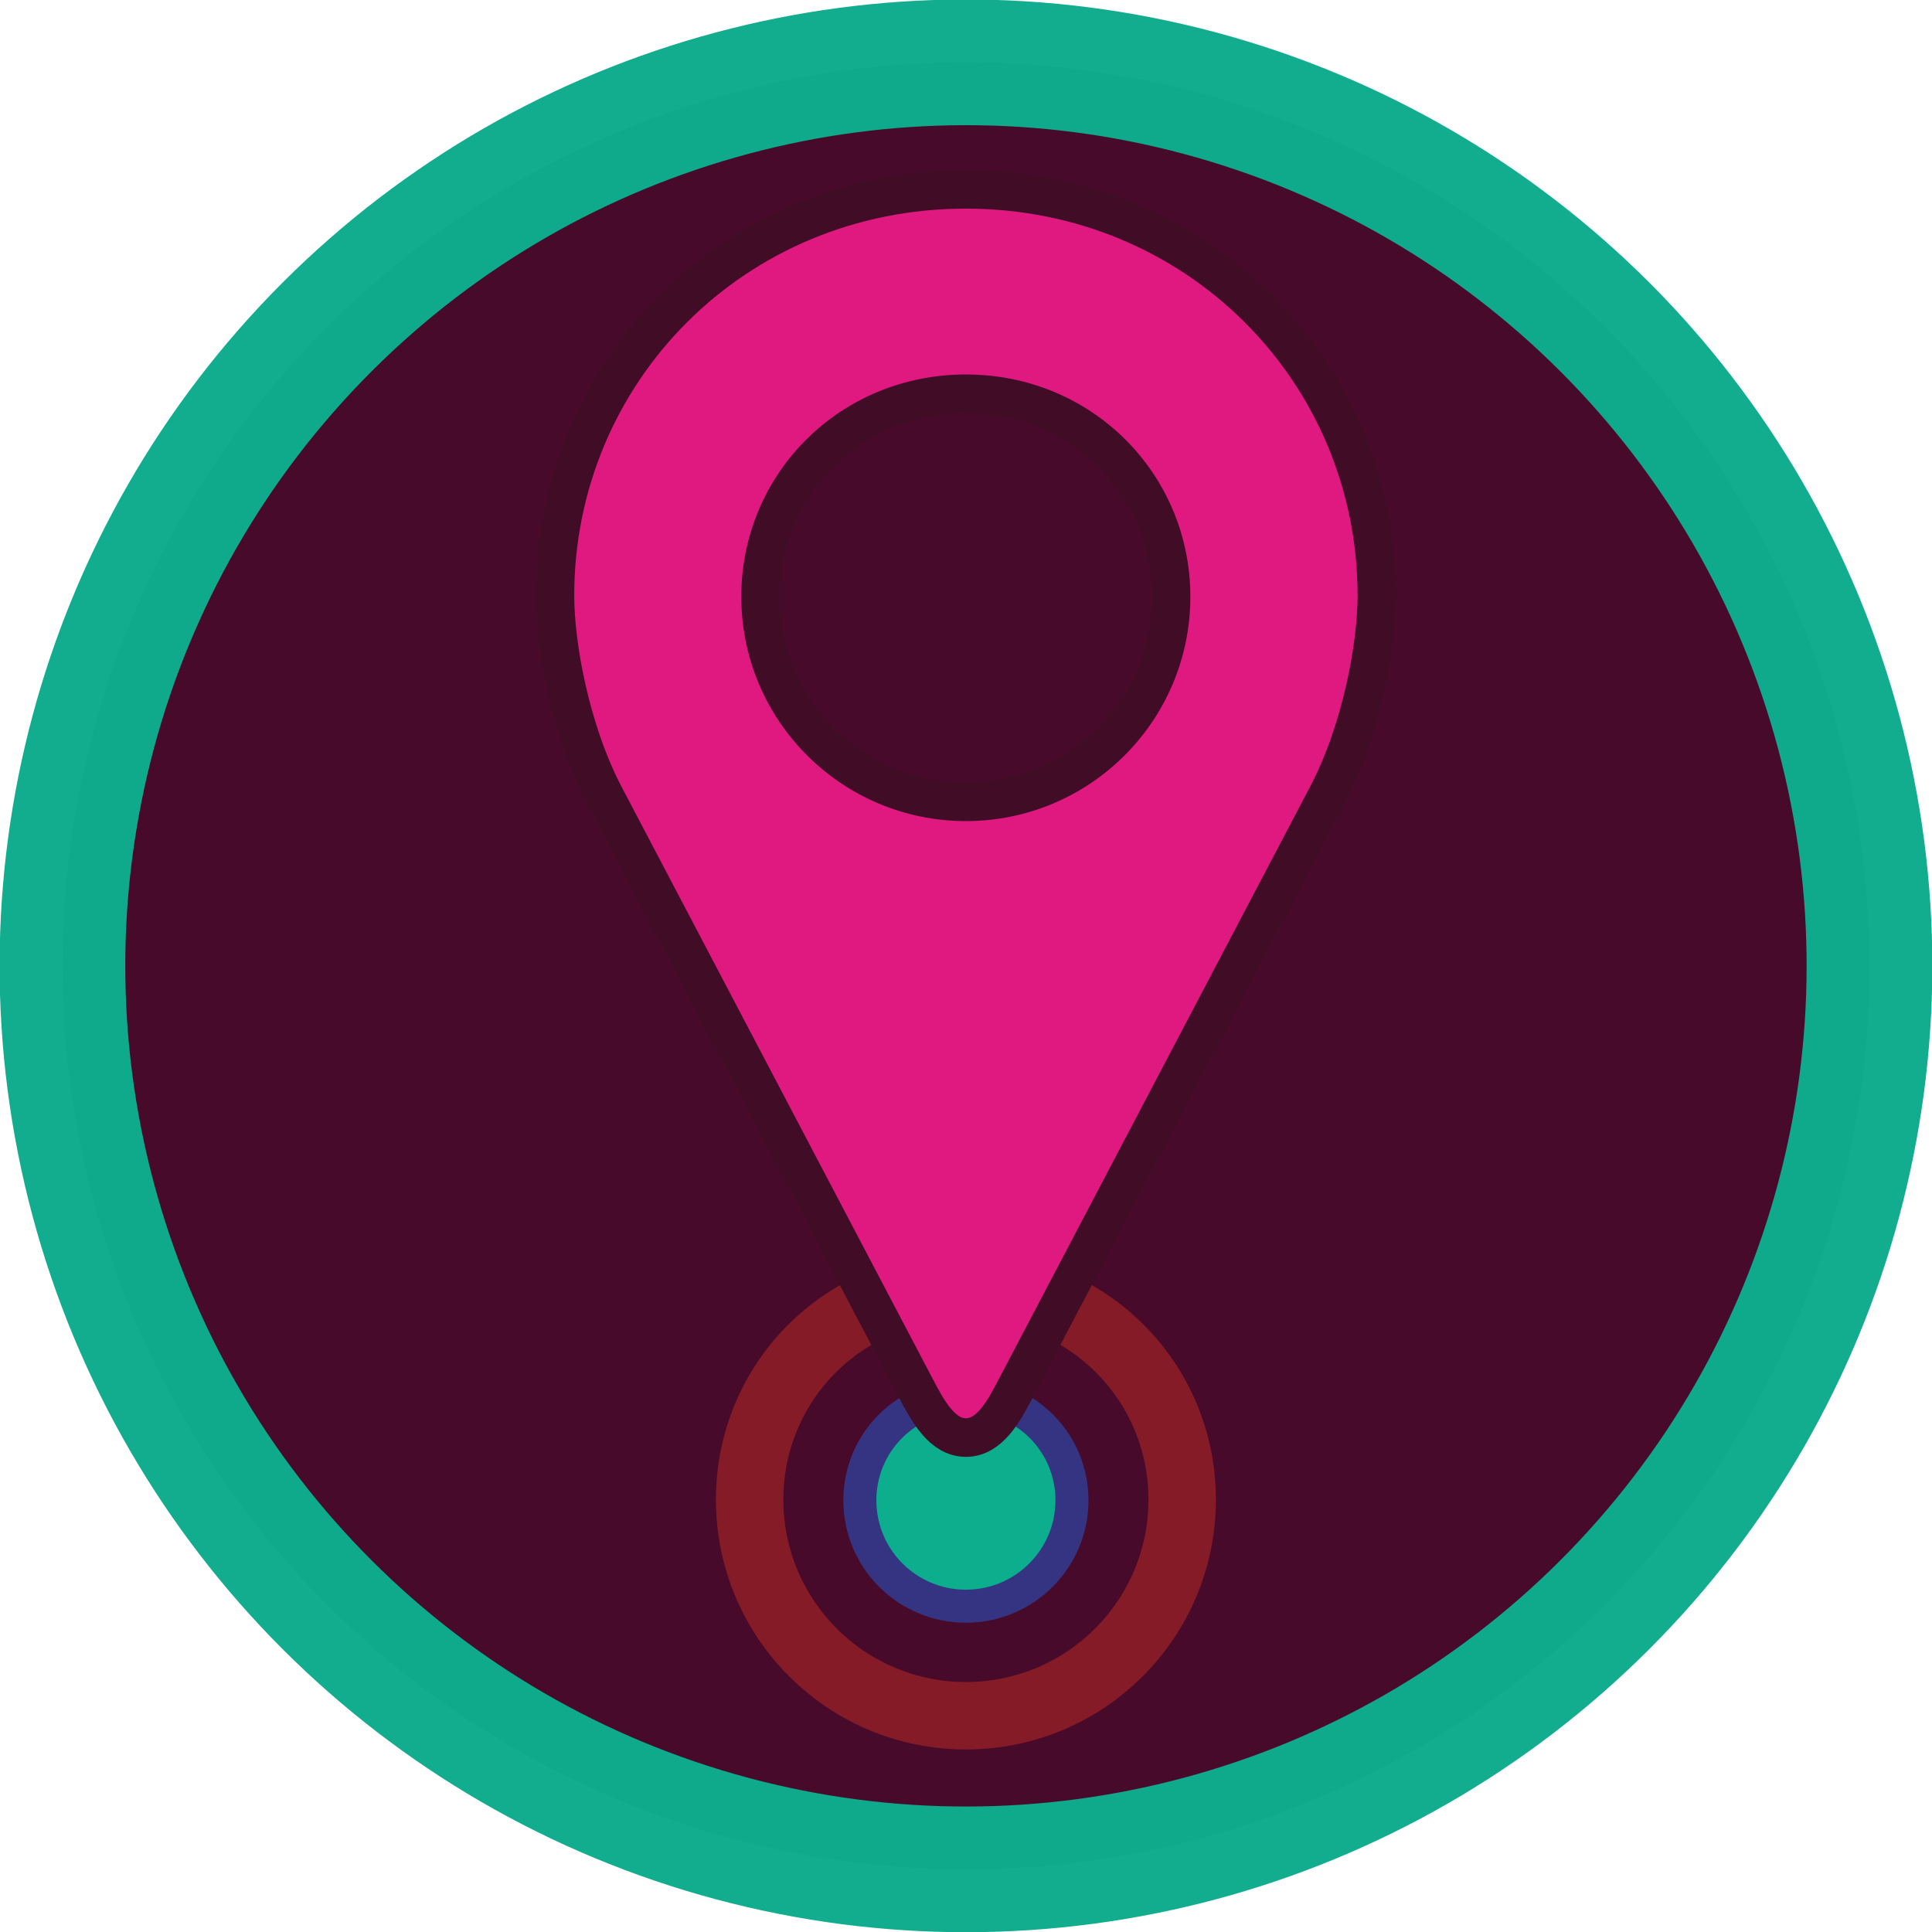 <?xml version="1.0" encoding="UTF-8" standalone="no"?>
<svg
   xmlns:dc="http://purl.org/dc/elements/1.1/"
   xmlns:cc="http://creativecommons.org/ns#"
   xmlns:rdf="http://www.w3.org/1999/02/22-rdf-syntax-ns#"
   xmlns:svg="http://www.w3.org/2000/svg"
   xmlns="http://www.w3.org/2000/svg"
   xmlns:sodipodi="http://sodipodi.sourceforge.net/DTD/sodipodi-0.dtd"
   xmlns:inkscape="http://www.inkscape.org/namespaces/inkscape"
   sodipodi:docname="map.svg"
   inkscape:version="1.0 (6e3e5246a0, 2020-05-07)"
   id="svg8"
   version="1.1"
   viewBox="0 0 11.113 11.113"
   height="42"
   width="42">
  <defs
     id="defs2" />
  <sodipodi:namedview
     inkscape:snap-page="true"
     inkscape:snap-nodes="false"
     inkscape:document-rotation="0"
     units="px"
     fit-margin-bottom="0"
     fit-margin-right="0"
     fit-margin-left="0"
     fit-margin-top="0"
     inkscape:snap-bbox-edge-midpoints="true"
     inkscape:snap-bbox="false"
     inkscape:object-paths="true"
     inkscape:snap-midpoints="true"
     inkscape:window-maximized="1"
     inkscape:window-y="0"
     inkscape:window-x="0"
     inkscape:window-height="1016"
     inkscape:window-width="1920"
     inkscape:guide-bbox="true"
     showguides="true"
     showgrid="false"
     inkscape:current-layer="layer1"
     inkscape:document-units="mm"
     inkscape:cy="16.058268"
     inkscape:cx="0.2367883"
     inkscape:zoom="9.8452381"
     inkscape:pageshadow="2"
     inkscape:pageopacity="0.0"
     borderopacity="1.0"
     bordercolor="#666666"
     pagecolor="#ffffff"
     id="base" />
  <g
     transform="translate(74.787,-166.808)"
     id="layer1"
     inkscape:groupmode="layer"
     inkscape:label="Calque 1">
    <circle
       transform="rotate(45)"
       r="5.197"
       cy="170.833"
       cx="72.926"
       id="path21"
       style="fill:#480a2a;fill-opacity:1;stroke:#0fac8d;stroke-width:0.723;stroke-miterlimit:4;stroke-dasharray:none;stroke-opacity:0.986" />
    <path
       id="path864"
       d="m -67.987,175.434 c -6e-5,-0.677 -0.542,-1.23 -1.244,-1.23 -0.702,2e-5 -1.244,0.553 -1.244,1.23 -1.02e-4,0.687 0.557,1.243 1.244,1.243 0.688,0 1.244,-0.557 1.244,-1.243 z"
       style="opacity:1;fill:none;fill-opacity:1;stroke:#851b26;stroke-width:0.388;stroke-opacity:1;stop-color:#000000" />
    <path
       style="opacity:1;fill:#0cae8d;fill-opacity:1;stroke:#353482;stroke-width:0.19;stroke-opacity:1;stop-color:#000000"
       d="m -68.621,175.438 c -2.9e-5,-0.332 -0.266,-0.603 -0.61,-0.603 -0.344,1e-5 -0.61,0.271 -0.61,0.603 -5e-5,0.337 0.273,0.609 0.61,0.609 0.337,0 0.61,-0.273 0.61,-0.609 z"
       id="path870" />
    <path
       d="m -69.231,167.897 c -1.334,0 -2.364,1.05 -2.364,2.337 -4.2e-5,0.286 0.088,0.775 0.286,1.153 l 1.793,3.412 c 0.068,0.129 0.15,0.278 0.285,0.278 0.135,0 0.217,-0.149 0.284,-0.278 l 1.793,-3.412 c 0.199,-0.378 0.287,-0.867 0.287,-1.153 -1.13e-4,-1.287 -1.031,-2.337 -2.364,-2.337 z m 0,1.176 c 0.666,-2e-5 1.18,0.525 1.18,1.167 9.7e-5,0.652 -0.528,1.18 -1.18,1.18 -0.652,0 -1.181,-0.528 -1.181,-1.18 5.6e-5,-0.643 0.515,-1.167 1.181,-1.167 z"
       style="opacity:1;fill:#df1980;fill-opacity:1;stroke:#410d26;stroke-width:0.222;stroke-opacity:1;stop-color:#000000"
       id="path874" />
  </g>
</svg>
